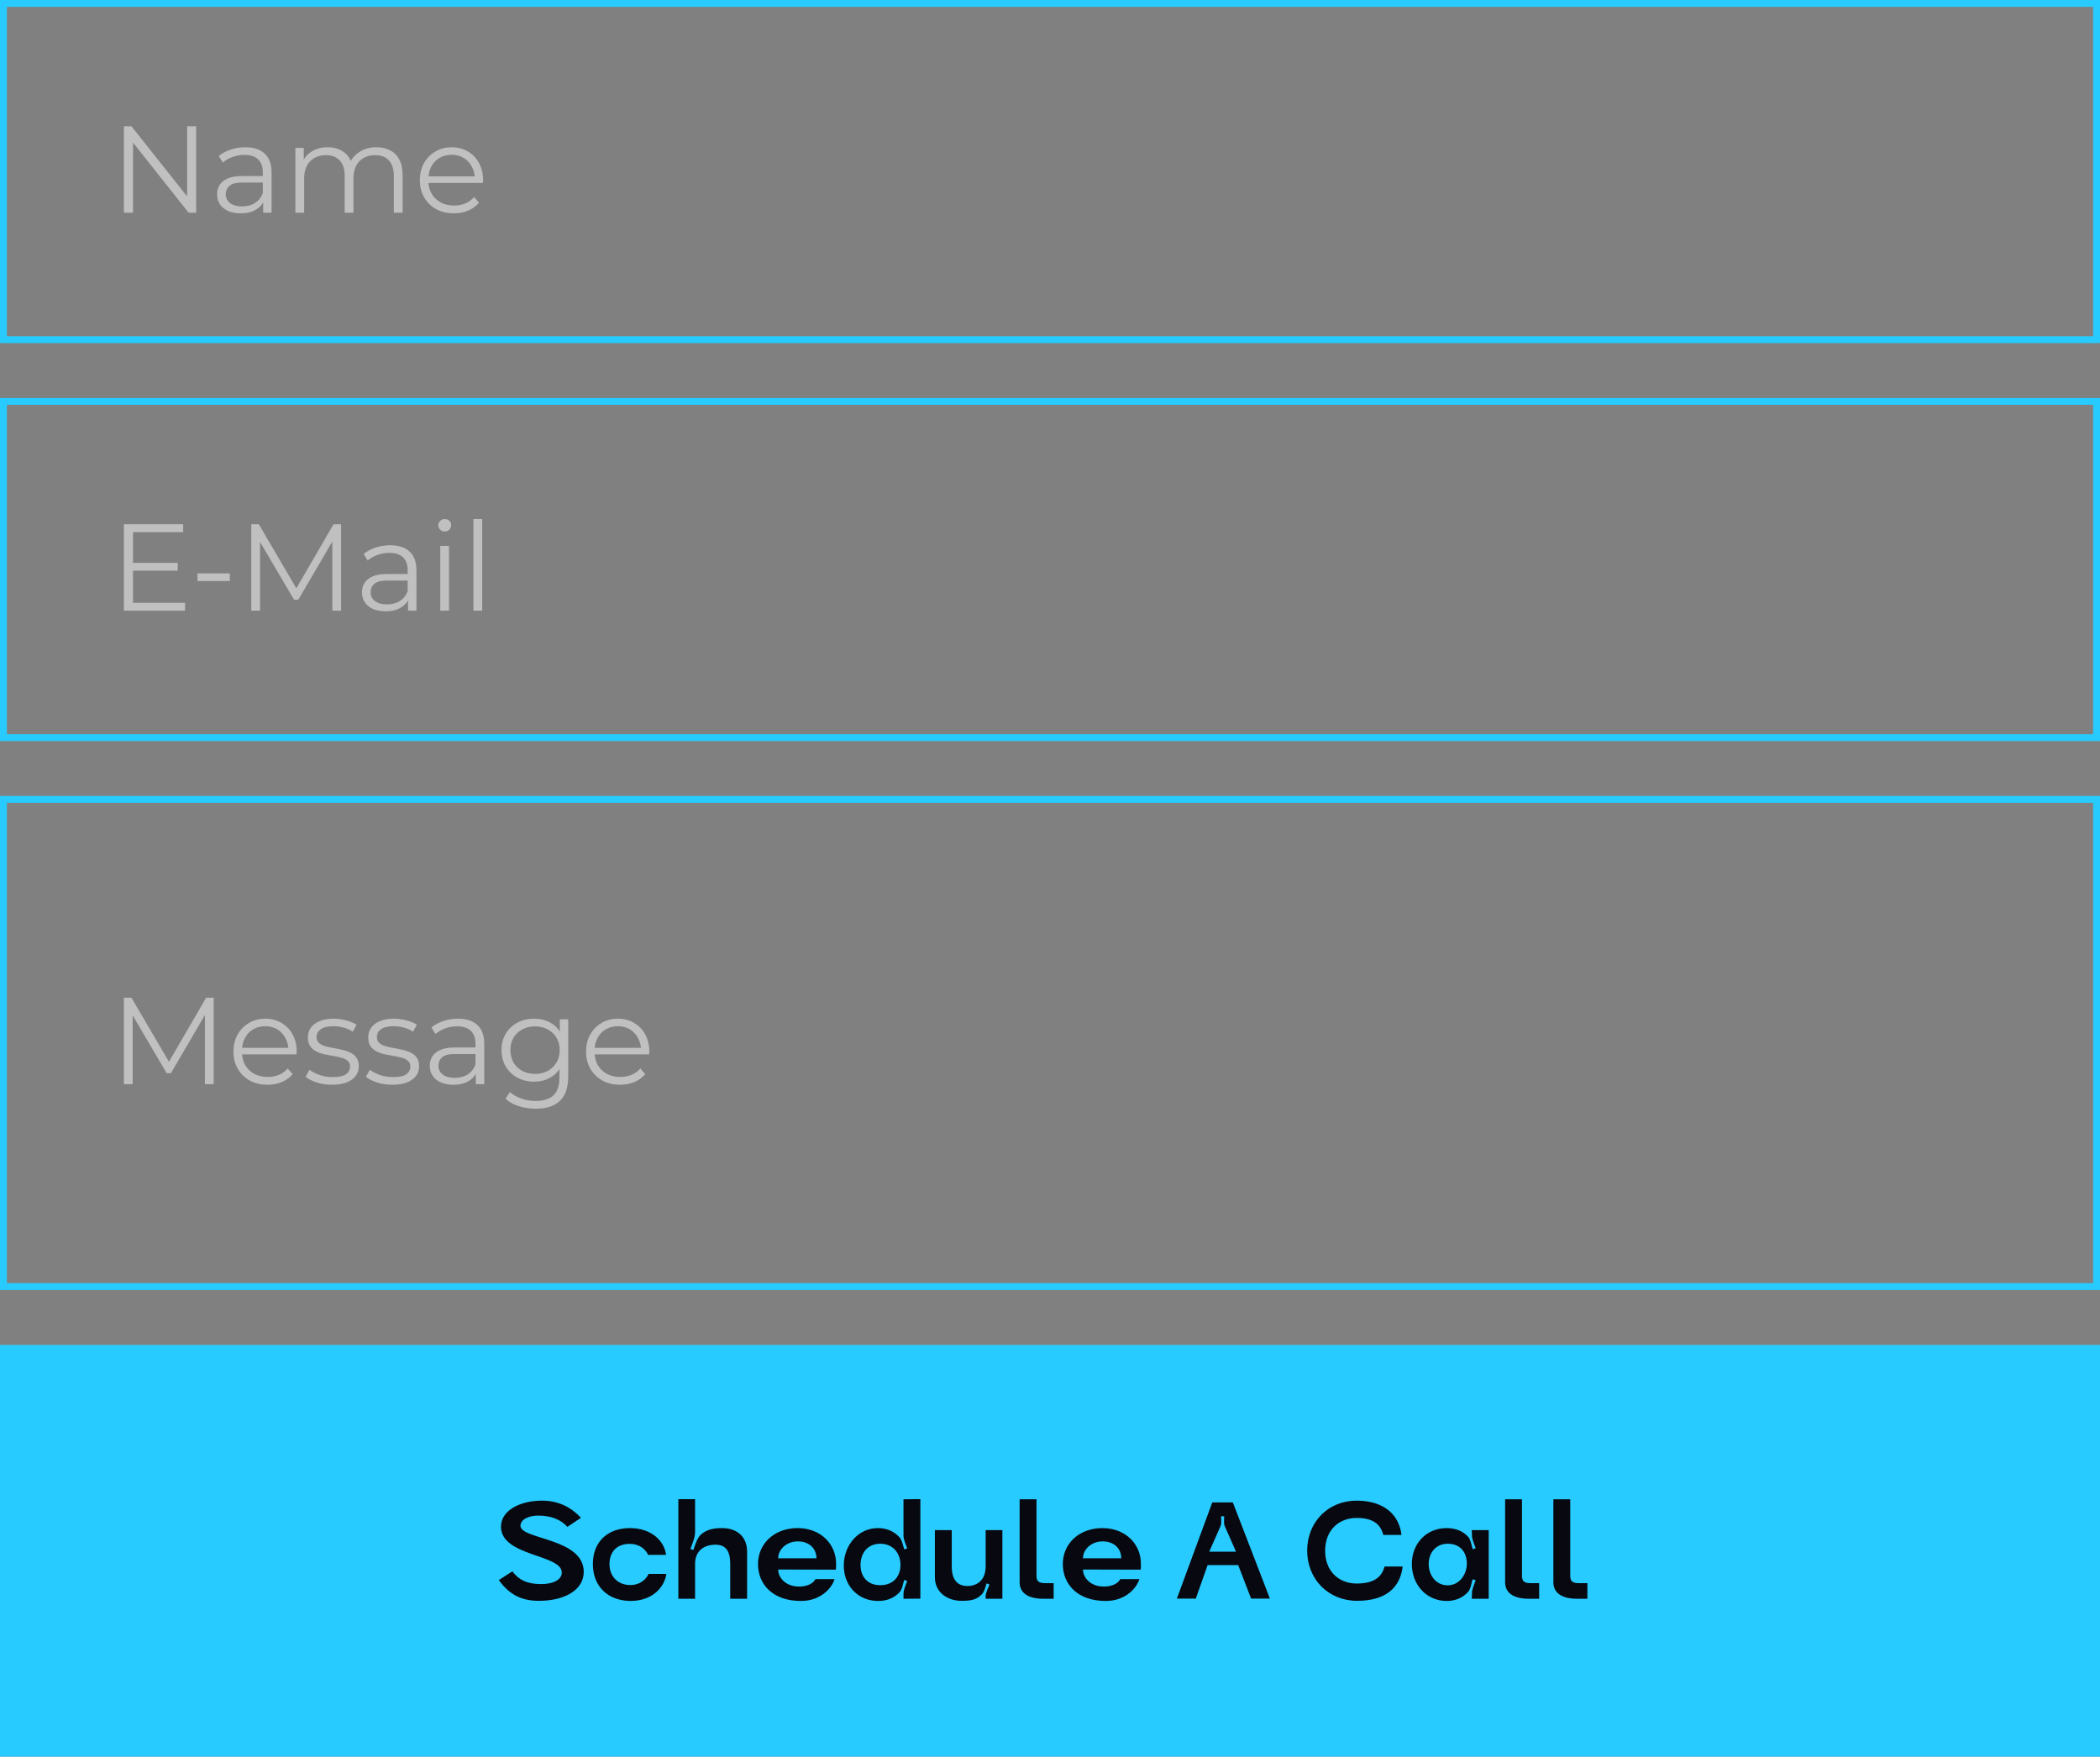 <svg width="306" height="256" viewBox="0 0 306 256" fill="none" xmlns="http://www.w3.org/2000/svg">
<rect x="0" y="0" width="306" height="256" fill="#808080" stroke="none"/>
<rect x="0.5" y="0.5" width="305" height="49" stroke="#28CBFF"/>
<rect x="0.5" y="58.5" width="305" height="49" stroke="#28CBFF"/>
<rect x="0.5" y="116.5" width="305" height="71" stroke="#28CBFF"/>
<path d="M18.052 31V18.4H19.15L27.844 29.344H27.268V18.4H28.582V31H27.484L18.808 20.056H19.384V31H18.052ZM38.347 31V28.912L38.293 28.57V25.078C38.293 24.274 38.065 23.656 37.609 23.224C37.165 22.792 36.499 22.576 35.611 22.576C34.999 22.576 34.417 22.678 33.865 22.882C33.313 23.086 32.845 23.356 32.461 23.692L31.885 22.738C32.365 22.33 32.941 22.018 33.613 21.802C34.285 21.574 34.993 21.46 35.737 21.46C36.961 21.46 37.903 21.766 38.563 22.378C39.235 22.978 39.571 23.896 39.571 25.132V31H38.347ZM35.089 31.09C34.381 31.09 33.763 30.976 33.235 30.748C32.719 30.508 32.323 30.184 32.047 29.776C31.771 29.356 31.633 28.876 31.633 28.336C31.633 27.844 31.747 27.4 31.975 27.004C32.215 26.596 32.599 26.272 33.127 26.032C33.667 25.78 34.387 25.654 35.287 25.654H38.545V26.608H35.323C34.411 26.608 33.775 26.77 33.415 27.094C33.067 27.418 32.893 27.82 32.893 28.3C32.893 28.84 33.103 29.272 33.523 29.596C33.943 29.92 34.531 30.082 35.287 30.082C36.007 30.082 36.625 29.92 37.141 29.596C37.669 29.26 38.053 28.78 38.293 28.156L38.581 29.038C38.341 29.662 37.921 30.16 37.321 30.532C36.733 30.904 35.989 31.09 35.089 31.09ZM54.85 21.46C55.618 21.46 56.284 21.61 56.848 21.91C57.424 22.198 57.868 22.642 58.18 23.242C58.504 23.842 58.666 24.598 58.666 25.51V31H57.388V25.636C57.388 24.64 57.148 23.89 56.668 23.386C56.2 22.87 55.534 22.612 54.67 22.612C54.022 22.612 53.458 22.75 52.978 23.026C52.51 23.29 52.144 23.68 51.88 24.196C51.628 24.7 51.502 25.312 51.502 26.032V31H50.224V25.636C50.224 24.64 49.984 23.89 49.504 23.386C49.024 22.87 48.352 22.612 47.488 22.612C46.852 22.612 46.294 22.75 45.814 23.026C45.334 23.29 44.962 23.68 44.698 24.196C44.446 24.7 44.32 25.312 44.32 26.032V31H43.042V21.55H44.266V24.106L44.068 23.656C44.356 22.972 44.818 22.438 45.454 22.054C46.102 21.658 46.864 21.46 47.74 21.46C48.664 21.46 49.45 21.694 50.098 22.162C50.746 22.618 51.166 23.308 51.358 24.232L50.854 24.034C51.13 23.266 51.616 22.648 52.312 22.18C53.02 21.7 53.866 21.46 54.85 21.46ZM66.146 31.09C65.162 31.09 64.298 30.886 63.554 30.478C62.81 30.058 62.228 29.488 61.808 28.768C61.388 28.036 61.178 27.202 61.178 26.266C61.178 25.33 61.376 24.502 61.772 23.782C62.18 23.062 62.732 22.498 63.428 22.09C64.136 21.67 64.928 21.46 65.804 21.46C66.692 21.46 67.478 21.664 68.162 22.072C68.858 22.468 69.404 23.032 69.8 23.764C70.196 24.484 70.394 25.318 70.394 26.266C70.394 26.326 70.388 26.392 70.376 26.464C70.376 26.524 70.376 26.59 70.376 26.662H62.15V25.708H69.692L69.188 26.086C69.188 25.402 69.038 24.796 68.738 24.268C68.45 23.728 68.054 23.308 67.55 23.008C67.046 22.708 66.464 22.558 65.804 22.558C65.156 22.558 64.574 22.708 64.058 23.008C63.542 23.308 63.14 23.728 62.852 24.268C62.564 24.808 62.42 25.426 62.42 26.122V26.32C62.42 27.04 62.576 27.676 62.888 28.228C63.212 28.768 63.656 29.194 64.22 29.506C64.796 29.806 65.45 29.956 66.182 29.956C66.758 29.956 67.292 29.854 67.784 29.65C68.288 29.446 68.72 29.134 69.08 28.714L69.8 29.542C69.38 30.046 68.852 30.43 68.216 30.694C67.592 30.958 66.902 31.09 66.146 31.09Z" fill="white" fill-opacity="0.5"/>
<path d="M19.24 82.034H25.9V83.168H19.24V82.034ZM19.384 87.848H26.962V89H18.052V76.4H26.692V77.552H19.384V87.848ZM28.77 84.68V83.564H33.486V84.68H28.77ZM36.614 89V76.4H37.712L43.472 86.228H42.897L48.602 76.4H49.7V89H48.422V78.398H48.728L43.472 87.398H42.843L37.55 78.398H37.892V89H36.614ZM59.458 89V86.912L59.404 86.57V83.078C59.404 82.274 59.176 81.656 58.72 81.224C58.276 80.792 57.61 80.576 56.722 80.576C56.11 80.576 55.528 80.678 54.976 80.882C54.424 81.086 53.956 81.356 53.572 81.692L52.996 80.738C53.476 80.33 54.052 80.018 54.724 79.802C55.396 79.574 56.104 79.46 56.848 79.46C58.072 79.46 59.014 79.766 59.674 80.378C60.346 80.978 60.682 81.896 60.682 83.132V89H59.458ZM56.2 89.09C55.492 89.09 54.874 88.976 54.346 88.748C53.83 88.508 53.434 88.184 53.158 87.776C52.882 87.356 52.744 86.876 52.744 86.336C52.744 85.844 52.858 85.4 53.086 85.004C53.326 84.596 53.71 84.272 54.238 84.032C54.778 83.78 55.498 83.654 56.398 83.654H59.656V84.608H56.434C55.522 84.608 54.886 84.77 54.526 85.094C54.178 85.418 54.004 85.82 54.004 86.3C54.004 86.84 54.214 87.272 54.634 87.596C55.054 87.92 55.642 88.082 56.398 88.082C57.118 88.082 57.736 87.92 58.252 87.596C58.78 87.26 59.164 86.78 59.404 86.156L59.692 87.038C59.452 87.662 59.032 88.16 58.432 88.532C57.844 88.904 57.1 89.09 56.2 89.09ZM64.153 89V79.55H65.431V89H64.153ZM64.801 77.462C64.537 77.462 64.315 77.372 64.135 77.192C63.955 77.012 63.865 76.796 63.865 76.544C63.865 76.292 63.955 76.082 64.135 75.914C64.315 75.734 64.537 75.644 64.801 75.644C65.065 75.644 65.287 75.728 65.467 75.896C65.647 76.064 65.737 76.274 65.737 76.526C65.737 76.79 65.647 77.012 65.467 77.192C65.299 77.372 65.077 77.462 64.801 77.462ZM68.987 89V75.644H70.265V89H68.987Z" fill="white" fill-opacity="0.5"/>
<path d="M18.052 158V145.4H19.15L24.91 155.228H24.334L30.04 145.4H31.138V158H29.86V147.398H30.166L24.91 156.398H24.28L18.988 147.398H19.33V158H18.052ZM38.987 158.09C38.003 158.09 37.139 157.886 36.395 157.478C35.651 157.058 35.069 156.488 34.649 155.768C34.229 155.036 34.019 154.202 34.019 153.266C34.019 152.33 34.217 151.502 34.613 150.782C35.021 150.062 35.573 149.498 36.269 149.09C36.977 148.67 37.769 148.46 38.645 148.46C39.533 148.46 40.319 148.664 41.003 149.072C41.699 149.468 42.245 150.032 42.641 150.764C43.037 151.484 43.235 152.318 43.235 153.266C43.235 153.326 43.229 153.392 43.217 153.464C43.217 153.524 43.217 153.59 43.217 153.662H34.991V152.708H42.533L42.029 153.086C42.029 152.402 41.879 151.796 41.579 151.268C41.291 150.728 40.895 150.308 40.391 150.008C39.887 149.708 39.305 149.558 38.645 149.558C37.997 149.558 37.415 149.708 36.899 150.008C36.383 150.308 35.981 150.728 35.693 151.268C35.405 151.808 35.261 152.426 35.261 153.122V153.32C35.261 154.04 35.417 154.676 35.729 155.228C36.053 155.768 36.497 156.194 37.061 156.506C37.637 156.806 38.291 156.956 39.023 156.956C39.599 156.956 40.133 156.854 40.625 156.65C41.129 156.446 41.561 156.134 41.921 155.714L42.641 156.542C42.221 157.046 41.693 157.43 41.057 157.694C40.433 157.958 39.743 158.09 38.987 158.09ZM48.375 158.09C47.595 158.09 46.857 157.982 46.161 157.766C45.465 157.538 44.919 157.256 44.523 156.92L45.099 155.912C45.483 156.2 45.975 156.452 46.575 156.668C47.175 156.872 47.805 156.974 48.465 156.974C49.365 156.974 50.013 156.836 50.409 156.56C50.805 156.272 51.003 155.894 51.003 155.426C51.003 155.078 50.889 154.808 50.661 154.616C50.445 154.412 50.157 154.262 49.797 154.166C49.437 154.058 49.035 153.968 48.591 153.896C48.147 153.824 47.703 153.74 47.259 153.644C46.827 153.548 46.431 153.41 46.071 153.23C45.711 153.038 45.417 152.78 45.189 152.456C44.973 152.132 44.865 151.7 44.865 151.16C44.865 150.644 45.009 150.182 45.297 149.774C45.585 149.366 46.005 149.048 46.557 148.82C47.121 148.58 47.805 148.46 48.609 148.46C49.221 148.46 49.833 148.544 50.445 148.712C51.057 148.868 51.561 149.078 51.957 149.342L51.399 150.368C50.979 150.08 50.529 149.876 50.049 149.756C49.569 149.624 49.089 149.558 48.609 149.558C47.757 149.558 47.127 149.708 46.719 150.008C46.323 150.296 46.125 150.668 46.125 151.124C46.125 151.484 46.233 151.766 46.449 151.97C46.677 152.174 46.971 152.336 47.331 152.456C47.703 152.564 48.105 152.654 48.537 152.726C48.981 152.798 49.419 152.888 49.851 152.996C50.295 153.092 50.697 153.23 51.057 153.41C51.429 153.578 51.723 153.824 51.939 154.148C52.167 154.46 52.281 154.874 52.281 155.39C52.281 155.942 52.125 156.422 51.813 156.83C51.513 157.226 51.069 157.538 50.481 157.766C49.905 157.982 49.203 158.09 48.375 158.09ZM57.164 158.09C56.384 158.09 55.646 157.982 54.95 157.766C54.254 157.538 53.708 157.256 53.312 156.92L53.888 155.912C54.272 156.2 54.764 156.452 55.364 156.668C55.964 156.872 56.594 156.974 57.254 156.974C58.154 156.974 58.802 156.836 59.198 156.56C59.594 156.272 59.792 155.894 59.792 155.426C59.792 155.078 59.678 154.808 59.45 154.616C59.234 154.412 58.946 154.262 58.586 154.166C58.226 154.058 57.824 153.968 57.38 153.896C56.936 153.824 56.492 153.74 56.048 153.644C55.616 153.548 55.22 153.41 54.86 153.23C54.5 153.038 54.206 152.78 53.978 152.456C53.762 152.132 53.654 151.7 53.654 151.16C53.654 150.644 53.798 150.182 54.086 149.774C54.374 149.366 54.794 149.048 55.346 148.82C55.91 148.58 56.594 148.46 57.398 148.46C58.01 148.46 58.622 148.544 59.234 148.712C59.846 148.868 60.35 149.078 60.746 149.342L60.188 150.368C59.768 150.08 59.318 149.876 58.838 149.756C58.358 149.624 57.878 149.558 57.398 149.558C56.546 149.558 55.916 149.708 55.508 150.008C55.112 150.296 54.914 150.668 54.914 151.124C54.914 151.484 55.022 151.766 55.238 151.97C55.466 152.174 55.76 152.336 56.12 152.456C56.492 152.564 56.894 152.654 57.326 152.726C57.77 152.798 58.208 152.888 58.64 152.996C59.084 153.092 59.486 153.23 59.846 153.41C60.218 153.578 60.512 153.824 60.728 154.148C60.956 154.46 61.07 154.874 61.07 155.39C61.07 155.942 60.914 156.422 60.602 156.83C60.302 157.226 59.858 157.538 59.27 157.766C58.694 157.982 57.992 158.09 57.164 158.09ZM69.337 158V155.912L69.283 155.57V152.078C69.283 151.274 69.055 150.656 68.599 150.224C68.155 149.792 67.489 149.576 66.601 149.576C65.989 149.576 65.407 149.678 64.855 149.882C64.303 150.086 63.835 150.356 63.451 150.692L62.875 149.738C63.355 149.33 63.931 149.018 64.603 148.802C65.275 148.574 65.983 148.46 66.727 148.46C67.951 148.46 68.893 148.766 69.553 149.378C70.225 149.978 70.561 150.896 70.561 152.132V158H69.337ZM66.079 158.09C65.371 158.09 64.753 157.976 64.225 157.748C63.709 157.508 63.313 157.184 63.037 156.776C62.761 156.356 62.623 155.876 62.623 155.336C62.623 154.844 62.737 154.4 62.965 154.004C63.205 153.596 63.589 153.272 64.117 153.032C64.657 152.78 65.377 152.654 66.277 152.654H69.535V153.608H66.313C65.401 153.608 64.765 153.77 64.405 154.094C64.057 154.418 63.883 154.82 63.883 155.3C63.883 155.84 64.093 156.272 64.513 156.596C64.933 156.92 65.521 157.082 66.277 157.082C66.997 157.082 67.615 156.92 68.131 156.596C68.659 156.26 69.043 155.78 69.283 155.156L69.571 156.038C69.331 156.662 68.911 157.16 68.311 157.532C67.723 157.904 66.979 158.09 66.079 158.09ZM78.064 161.582C77.2 161.582 76.372 161.456 75.58 161.204C74.788 160.952 74.146 160.592 73.654 160.124L74.302 159.152C74.746 159.548 75.292 159.86 75.94 160.088C76.6 160.328 77.296 160.448 78.028 160.448C79.228 160.448 80.11 160.166 80.674 159.602C81.238 159.05 81.52 158.186 81.52 157.01V154.652L81.7 153.032L81.574 151.412V148.55H82.798V156.848C82.798 158.48 82.396 159.674 81.592 160.43C80.8 161.198 79.624 161.582 78.064 161.582ZM77.83 157.64C76.93 157.64 76.12 157.448 75.4 157.064C74.68 156.668 74.11 156.122 73.69 155.426C73.282 154.73 73.078 153.932 73.078 153.032C73.078 152.132 73.282 151.34 73.69 150.656C74.11 149.96 74.68 149.42 75.4 149.036C76.12 148.652 76.93 148.46 77.83 148.46C78.67 148.46 79.426 148.634 80.098 148.982C80.77 149.33 81.304 149.846 81.7 150.53C82.096 151.214 82.294 152.048 82.294 153.032C82.294 154.016 82.096 154.85 81.7 155.534C81.304 156.218 80.77 156.74 80.098 157.1C79.426 157.46 78.67 157.64 77.83 157.64ZM77.956 156.506C78.652 156.506 79.27 156.362 79.81 156.074C80.35 155.774 80.776 155.366 81.088 154.85C81.4 154.322 81.556 153.716 81.556 153.032C81.556 152.348 81.4 151.748 81.088 151.232C80.776 150.716 80.35 150.314 79.81 150.026C79.27 149.726 78.652 149.576 77.956 149.576C77.272 149.576 76.654 149.726 76.102 150.026C75.562 150.314 75.136 150.716 74.824 151.232C74.524 151.748 74.374 152.348 74.374 153.032C74.374 153.716 74.524 154.322 74.824 154.85C75.136 155.366 75.562 155.774 76.102 156.074C76.654 156.362 77.272 156.506 77.956 156.506ZM90.368 158.09C89.384 158.09 88.52 157.886 87.776 157.478C87.032 157.058 86.45 156.488 86.03 155.768C85.61 155.036 85.4 154.202 85.4 153.266C85.4 152.33 85.598 151.502 85.994 150.782C86.402 150.062 86.954 149.498 87.65 149.09C88.358 148.67 89.15 148.46 90.026 148.46C90.914 148.46 91.7 148.664 92.384 149.072C93.08 149.468 93.626 150.032 94.022 150.764C94.418 151.484 94.616 152.318 94.616 153.266C94.616 153.326 94.61 153.392 94.598 153.464C94.598 153.524 94.598 153.59 94.598 153.662H86.372V152.708H93.914L93.41 153.086C93.41 152.402 93.26 151.796 92.96 151.268C92.672 150.728 92.276 150.308 91.772 150.008C91.268 149.708 90.686 149.558 90.026 149.558C89.378 149.558 88.796 149.708 88.28 150.008C87.764 150.308 87.362 150.728 87.074 151.268C86.786 151.808 86.642 152.426 86.642 153.122V153.32C86.642 154.04 86.798 154.676 87.11 155.228C87.434 155.768 87.878 156.194 88.442 156.506C89.018 156.806 89.672 156.956 90.404 156.956C90.98 156.956 91.514 156.854 92.006 156.65C92.51 156.446 92.942 156.134 93.302 155.714L94.022 156.542C93.602 157.046 93.074 157.43 92.438 157.694C91.814 157.958 91.124 158.09 90.368 158.09Z" fill="white" fill-opacity="0.5"/>
<rect y="196" width="306" height="60" fill="#28CBFF"/>
<path d="M84.66 221.2L82.68 222.52C81.76 221.5 80.36 220.88 78.42 220.88C77.08 220.88 75.84 221.42 75.84 222.36C75.84 224.38 85.06 224.12 85.06 229.08C85.06 231.72 82.3 233.3 78.52 233.3C75.86 233.3 74.16 232.3 72.68 230.28L74.66 229C75.58 230.24 76.8 230.86 78.86 230.86C80.74 230.86 81.86 230.16 81.86 229.18C81.86 226.5 73 226.84 73 222.5C73 220.16 75.7 218.7 79 218.7C81.38 218.7 83.24 219.68 84.66 221.2ZM86.389 227.94C86.389 224.68 88.549 222.7 91.79 222.7C95.09 222.7 96.85 224.74 97.049 226.6H94.43C94.37 226.4 93.669 225 91.73 225C89.93 225 88.829 226.12 88.809 227.92C88.809 229.7 89.969 230.98 91.809 231C93.71 231 94.43 229.6 94.49 229.38H97.109C96.79 231.34 95.09 233.3 91.889 233.32C88.59 233.3 86.389 231.2 86.389 227.94ZM102.164 223.62C103.004 222.9 103.944 222.7 105.244 222.7C107.284 222.7 108.864 223.86 108.864 226.14V233H106.404V227.9C106.404 225.98 105.704 225.12 104.244 225.12C102.644 225.12 101.284 225.98 101.284 227.9V233H98.844V218.48H101.284V223.28C101.284 224.06 100.884 225 100.604 225.74L101.024 225.9C101.304 225.16 101.564 224.12 102.164 223.62ZM116.691 233.32C112.631 233.32 110.451 230.92 110.451 227.94C110.451 224.96 112.831 222.7 116.211 222.7C119.691 222.7 121.851 225.14 121.831 227.9C121.831 228.1 121.831 228.58 121.811 228.76L113.391 228.74C113.391 229.84 114.391 231.22 116.451 231.22C117.791 231.22 118.611 230.64 118.811 230.14H121.611C121.311 231.18 119.831 233.32 116.691 233.32ZM113.391 227.1H118.971C118.971 225.72 117.951 224.64 116.271 224.64C114.571 224.64 113.391 225.84 113.391 227.1ZM131.651 223.78V218.5L134.111 218.48V232.98L131.651 233V232.28C131.651 231.68 131.991 230.98 132.191 230.4L131.751 230.26C131.571 230.84 131.471 231.66 131.051 232.08C130.311 232.86 129.291 233.32 127.951 233.32C124.951 233.32 122.891 231 122.951 228.04C123.011 225.16 125.051 222.7 127.931 222.7C129.271 222.7 130.311 223.22 131.031 224C131.451 224.42 131.571 225.24 131.771 225.8L132.191 225.66C131.991 225.08 131.651 224.38 131.651 223.78ZM128.271 231.02C130.151 231.02 131.211 229.76 131.211 228.08C131.211 226.38 130.151 224.98 128.271 224.98C126.391 224.98 125.391 226.38 125.391 228.08C125.391 229.76 126.391 231.02 128.271 231.02ZM143.043 232.38C142.223 233.18 141.463 233.3 140.083 233.3C138.123 233.3 136.223 232.12 136.223 229.86V223H138.683V228.28C138.683 230.36 139.623 231.14 140.963 231.14C142.423 231.14 143.623 230.26 143.623 228.28V223H146.063V233H143.623V232.6C143.643 232.06 144.003 231.44 144.183 230.92L143.763 230.76C143.583 231.28 143.443 232 143.043 232.38ZM148.573 230.58V218.5H151.033V229.64C151.033 230.46 151.373 230.72 152.293 230.72H153.533V233H152.053C149.773 233 148.573 232.14 148.573 230.58ZM161.105 233.32C157.045 233.32 154.865 230.92 154.865 227.94C154.865 224.96 157.245 222.7 160.625 222.7C164.105 222.7 166.265 225.14 166.245 227.9C166.245 228.1 166.245 228.58 166.225 228.76L157.805 228.74C157.805 229.84 158.805 231.22 160.865 231.22C162.205 231.22 163.025 230.64 163.225 230.14H166.025C165.725 231.18 164.245 233.32 161.105 233.32ZM157.805 227.1H163.385C163.385 225.72 162.365 224.64 160.685 224.64C158.985 224.64 157.805 225.84 157.805 227.1ZM171.485 232.98L176.645 218.96H179.645L185.045 232.98H182.305L180.425 228.1H175.965L174.245 232.98H171.485ZM180.105 226.14L178.465 222.42C178.285 222 178.385 221.42 178.385 220.98H177.925C177.925 221.42 178.025 222 177.845 222.42L176.205 226.14H180.105ZM197.753 233.3C193.573 233.3 190.473 230.16 190.473 225.98C190.473 221.82 193.533 218.7 197.673 218.7C201.933 218.7 203.933 221.02 204.213 223.7H201.573C201.253 222.52 200.493 221.22 197.693 221.22C195.113 221.22 193.093 222.98 193.093 226C193.093 229 195.093 230.78 197.693 230.78C200.633 230.78 201.413 229.48 201.753 228.3H204.393C204.013 231.42 201.893 233.3 197.753 233.3ZM213.924 232C213.184 232.82 212.144 233.32 210.804 233.32C207.824 233.32 205.724 230.92 205.724 227.94C205.724 224.96 207.824 222.7 210.804 222.7C212.144 222.7 213.184 223.16 213.904 223.94C214.324 224.38 214.404 225.2 214.604 225.78L215.024 225.64C214.844 225.06 214.484 224.36 214.484 223.76L214.464 223H216.924V233H214.464L214.484 232.18C214.484 231.58 214.844 230.86 215.024 230.3L214.584 230.16C214.404 230.72 214.324 231.54 213.924 232ZM208.184 227.94C208.184 229.62 209.284 231.04 210.944 231.04C212.584 231.04 213.684 229.58 213.744 227.94C213.744 226.18 212.764 224.98 210.944 224.98C209.284 224.98 208.184 226.24 208.184 227.94ZM219.316 230.58V218.5H221.776V229.64C221.776 230.46 222.116 230.72 223.036 230.72H224.276V233H222.796C220.516 233 219.316 232.14 219.316 230.58ZM226.347 230.58V218.5H228.807V229.64C228.807 230.46 229.147 230.72 230.067 230.72H231.307V233H229.827C227.547 233 226.347 232.14 226.347 230.58Z" fill="#080910"/>
</svg>
